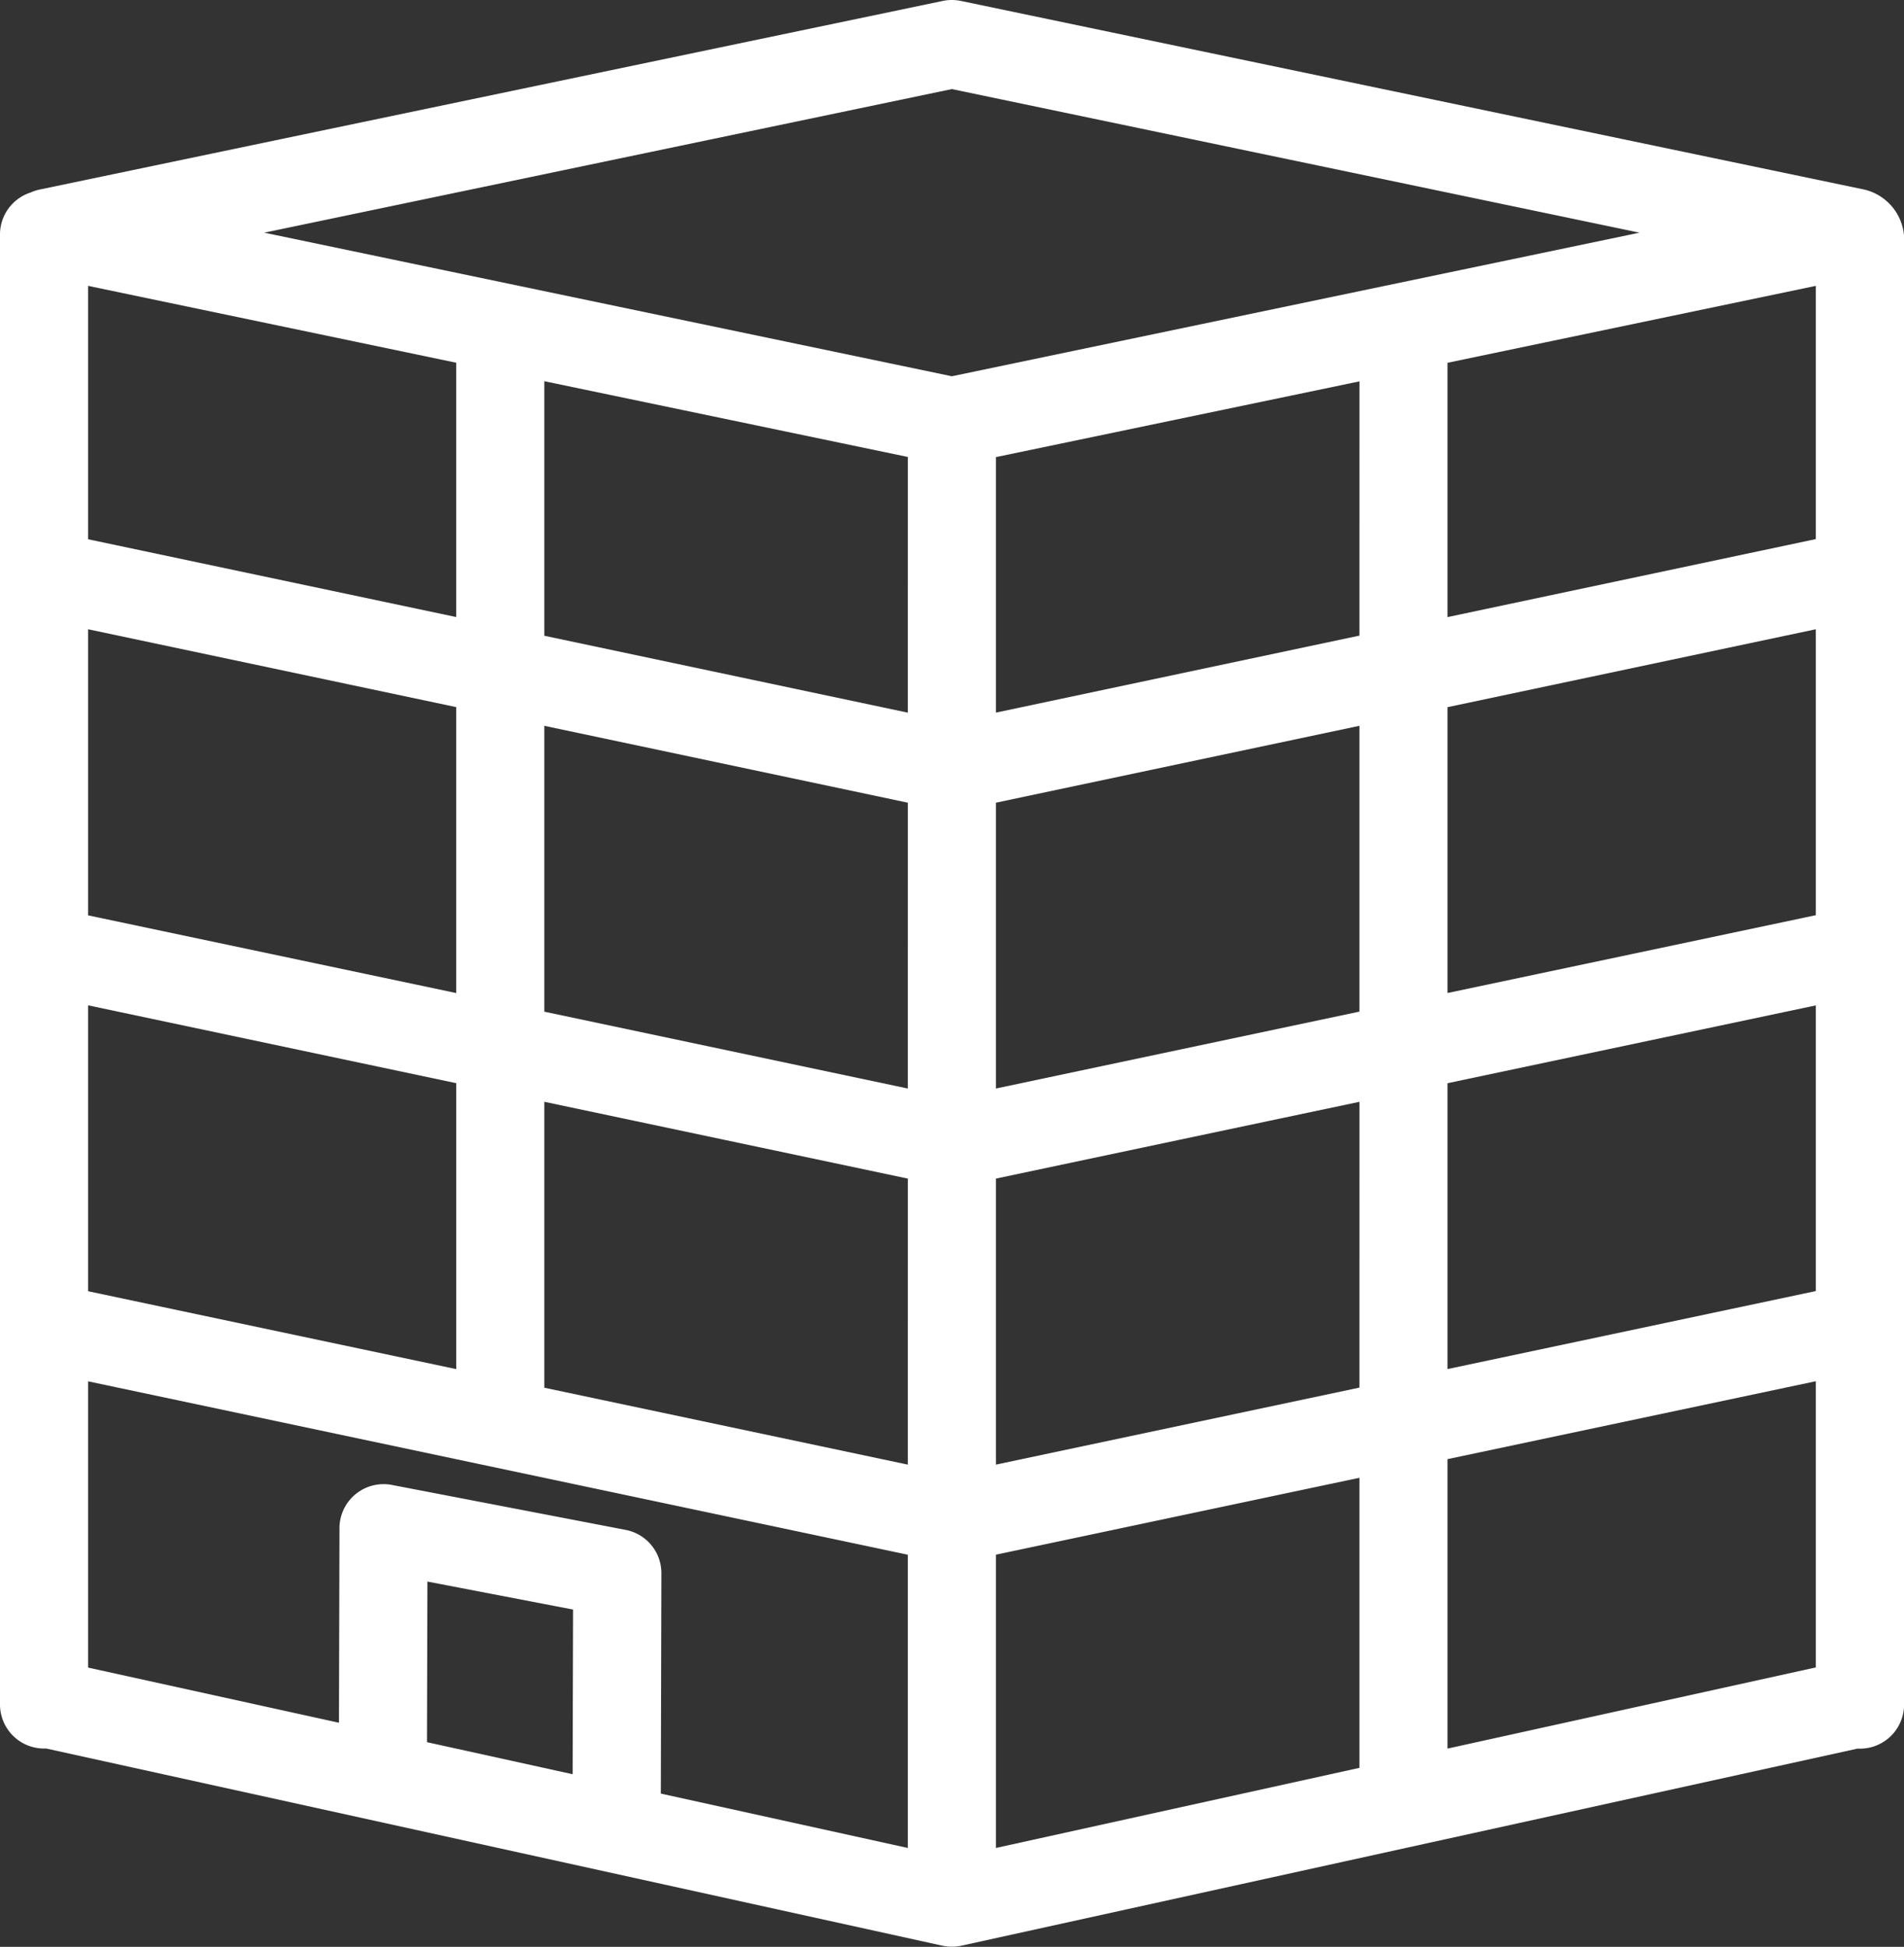 <svg xmlns="http://www.w3.org/2000/svg" width="57.824" height="59.114" viewBox="0 0 57.824 59.114">
  <rect x="0" y="0" width="57.824" height="59.114" fill="#333333" stroke="none"/>
  <g id="Group_184" data-name="Group 184" transform="translate(-6.786 -5.82)">
    <path id="Path_56" data-name="Path 56" d="M35.981,64.9,63.2,58.915a1.339,1.339,0,0,0,1.41-1.263c0-.03,0-.06,0-.091v-44.6A1.574,1.574,0,0,0,63.4,11.575L35.968,5.848A1.367,1.367,0,0,0,35.7,5.82a1.322,1.322,0,0,0-.281.028L7.992,11.575a1.337,1.337,0,0,0-.275.09,1.339,1.339,0,0,0-.931,1.293v44.6a1.338,1.338,0,0,0,1.321,1.355c.028,0,.056,0,.084,0L35.407,64.9A1.353,1.353,0,0,0,35.981,64.9ZM48.07,59.5,37.032,61.932V53.027L48.07,50.692Zm0-11.546L37.032,50.292V41.607q5.519-1.167,11.039-2.331Zm0-11.417L37.032,38.872V30.193L48.07,27.859Zm0-11.417L37.032,27.458V19.7l11.039-2.3Zm13.862,31.33L50.746,58.915V50.126l11.186-2.366Zm0-11.428L50.746,47.391V38.711l11.186-2.363Zm0-11.413q-5.592,1.182-11.186,2.363V27.293l11.186-2.366Zm0-11.42L50.746,24.558V16.836L61.932,14.5ZM35.694,8.525l20.883,4.36-20.883,4.36-20.883-4.36ZM9.461,14.5l11.179,2.334v7.722L9.461,22.194Zm0,10.427,11.179,2.364v8.682L9.461,33.614Zm0,11.419L20.641,38.71v8.682L9.461,45.027ZM24.177,59.693l-4.424-.973.013-4.877,4.424.85Zm10.178,2.239-7.5-1.651.017-6.69a1.337,1.337,0,0,0-1.085-1.317l-7.1-1.365a1.339,1.339,0,0,0-1.567,1.062,1.29,1.29,0,0,0-.024.248l-.016,5.911L9.461,56.455V47.763l24.894,5.265Zm0-11.64L23.317,47.957V39.275l11.039,2.332Zm0-11.42L23.317,36.539V27.859l11.039,2.334Zm0-11.413L23.317,25.124V17.395l11.039,2.3Z" fill="#fff"/>
    <path id="Path_57" data-name="Path 57" d="M50.007,5.82Z" transform="translate(-14.305 0)" fill="#fff"/>
  </g>
</svg>
